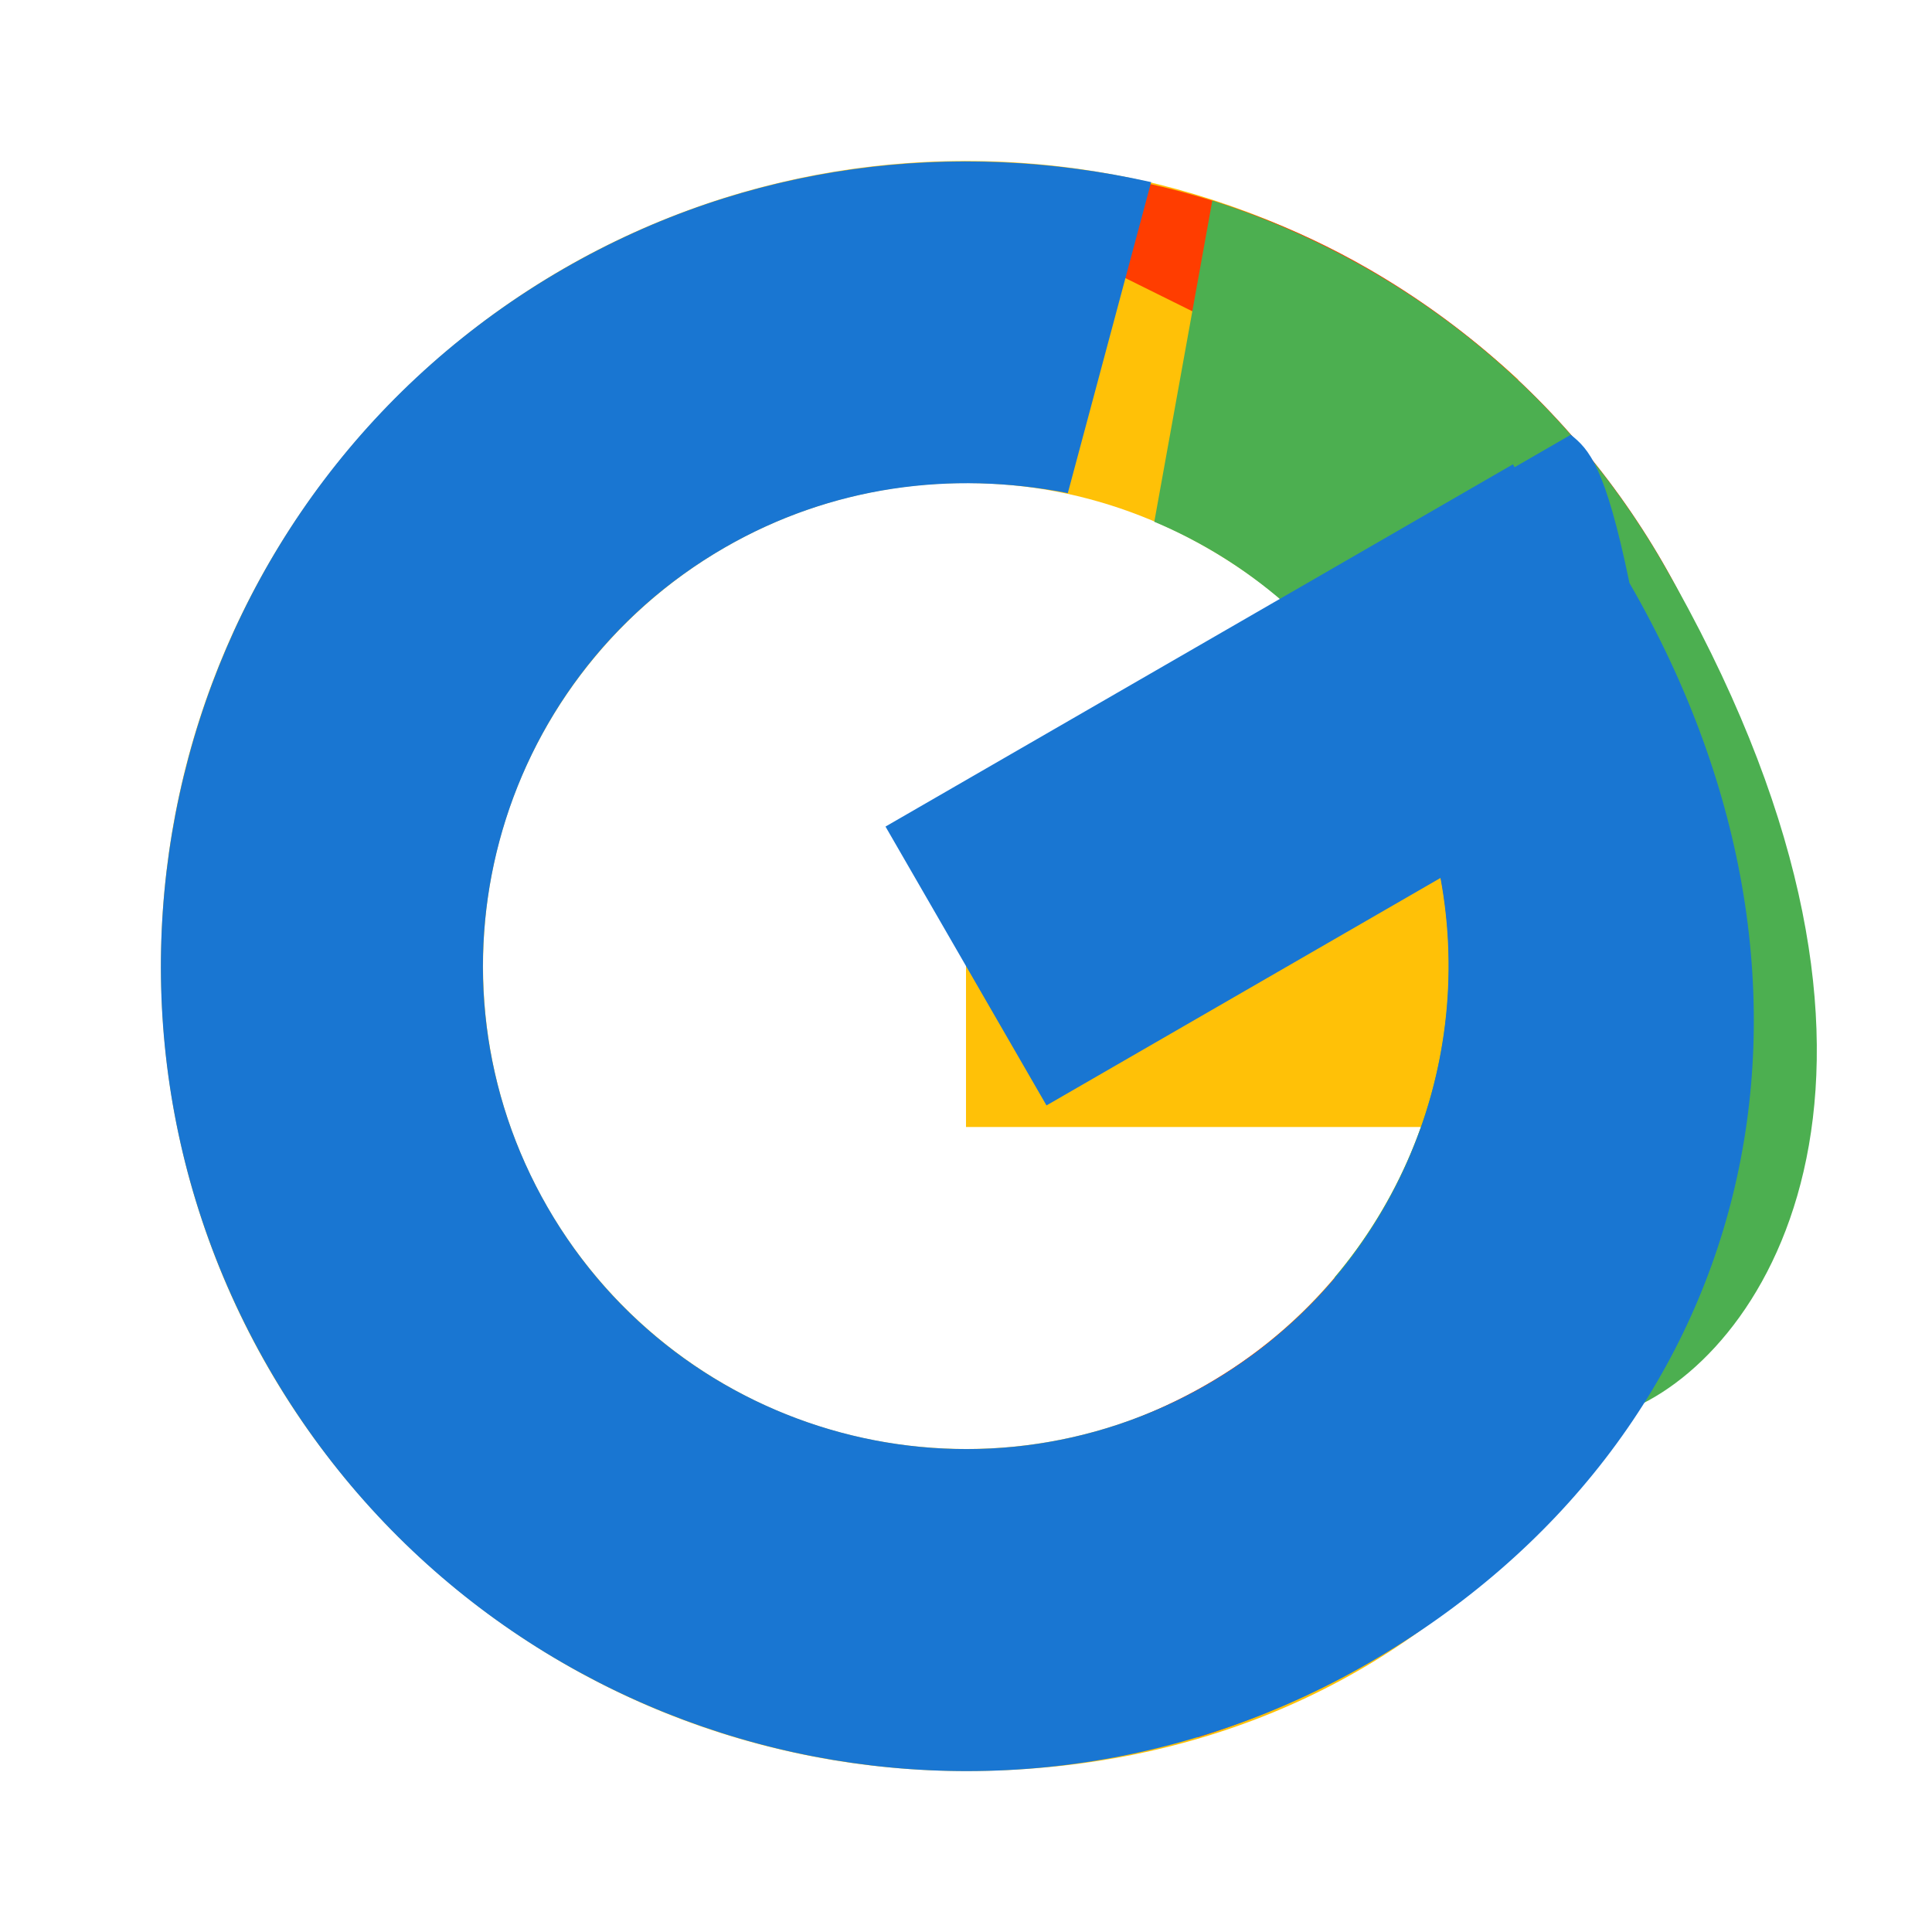 <svg xmlns="http://www.w3.org/2000/svg" viewBox="0 0 48 48" width="48px" height="48px"><path fill="#FFC107" d="M43.611,20.083H42V20H24v8h11.303c-1.649,4.657-6.08,8-11.303,8c-6.627,0-12-5.373-12-12c0-6.627,5.373-12,12-12c3.059,0,5.842,1.154,8.065,3.09l5.656-5.656C34.046,6.053,29.268,4,24,4C12.955,4,4,12.955,4,24c0,11.045,8.955,20,20,20c11.045,0,19.033-8.136,19.033-19.999C43.967,21.179,43.821,20.619,43.611,20.083z"/><path fill="#FF3D00" d="M6.306,14.691l6.571,4.819C14.655,15.108,18.961,12,24,12c3.059,0,5.842,1.154,8.065,3.09l5.656-5.656C34.046,6.053,29.268,4,24,4C12.955,4,4,12.955,4,24c0,4.213,1.416,8.142,3.611,11.309L6.306,14.691z" transform="rotate(120 24 24)"/><path fill="#4CAF50" d="M24,44c5.166,0,9.86-1.977,13.409-5.192l-6.19-5.238C29.211,35.091,26.715,36,24,36c-5.202,0-9.619-3.317-11.283-7.946l-6.522,4.869C5.824,36.783,9.904,44,24,44z" transform="rotate(-120 24 24)"/><path fill="#1976D2" d="M43.611,20.083H42V20H24v8h11.303c-1.649,4.657-6.08,8-11.303,8c-6.627,0-12-5.373-12-12c0-6.627,5.373-12,12-12c3.059,0,5.842,1.154,8.065,3.09l5.656-5.656C34.046,6.053,29.268,4,24,4C12.955,4,4,12.955,4,24c0,11.045,8.955,20,20,20c11.045,0,19.033-8.136,19.033-19.999C43.967,21.179,43.821,20.619,43.611,20.083z" transform="rotate(-30 24 24)"/></svg>
